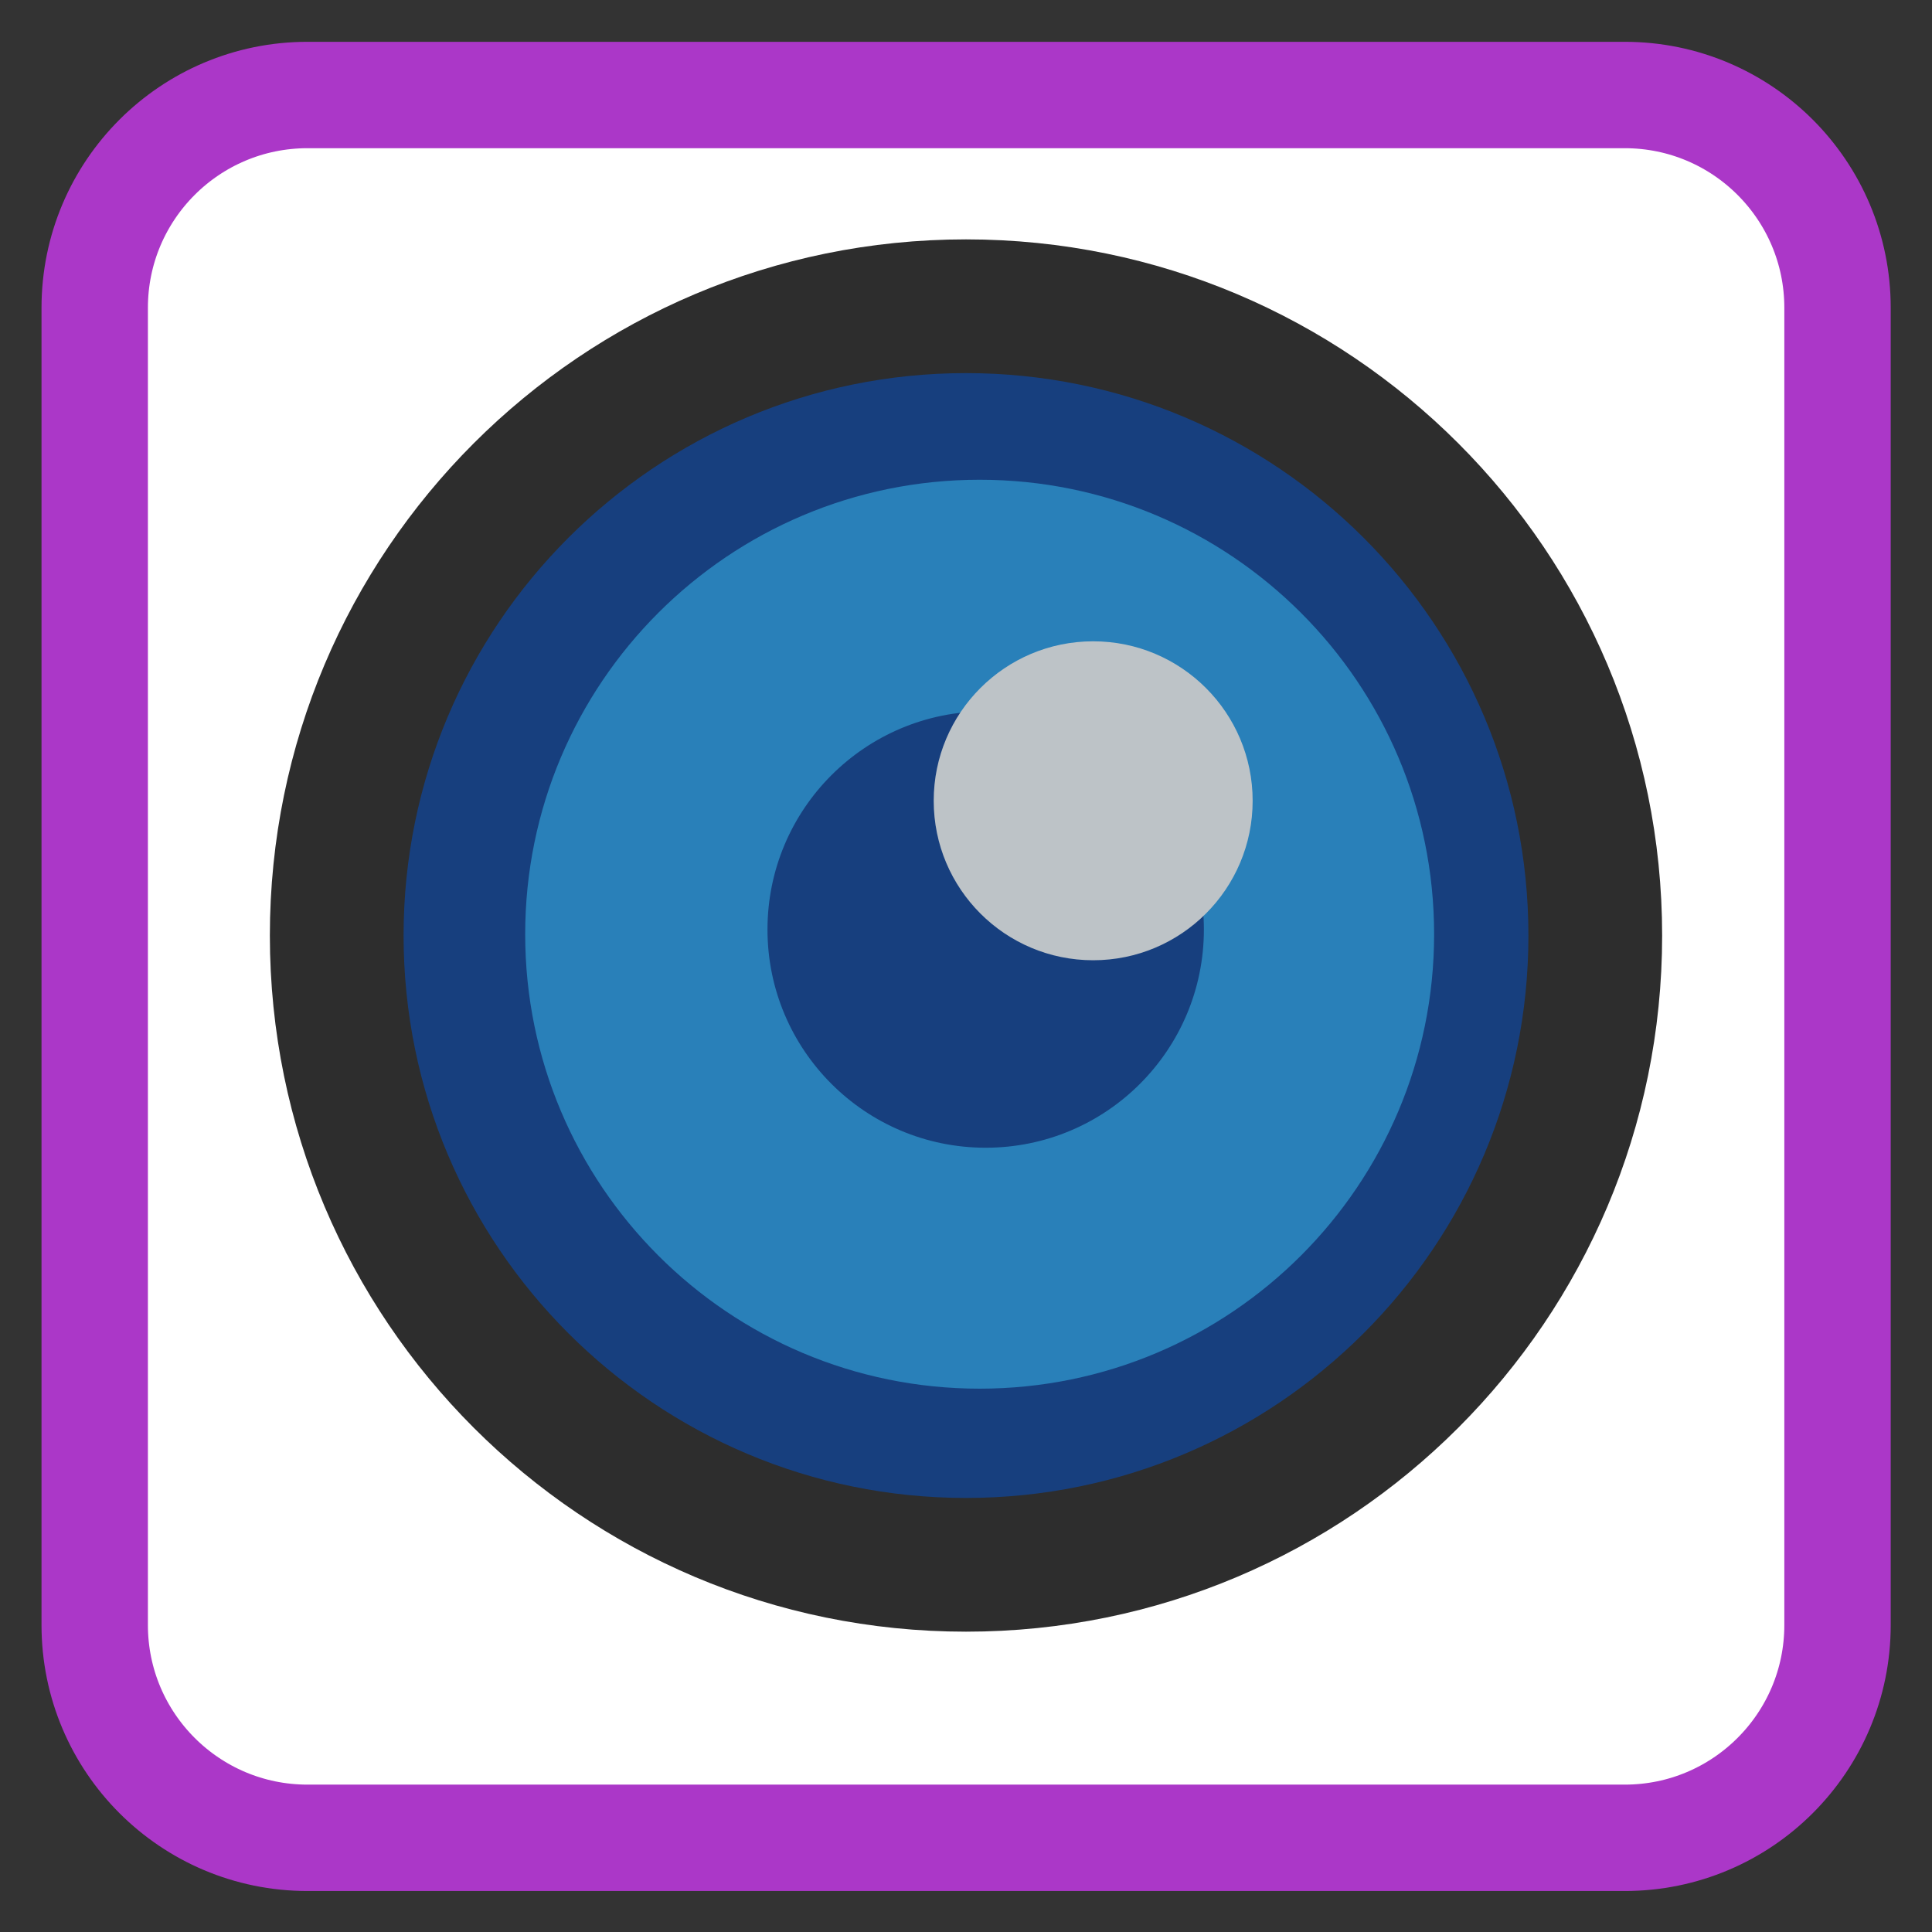 <?xml version="1.0" encoding="UTF-8"?>
<svg xmlns="http://www.w3.org/2000/svg" xmlns:xlink="http://www.w3.org/1999/xlink" width="512pt" height="512pt" viewBox="0 0 512 512" version="1.1">
<rect x="0" y="0" width="512" height="512" fill="#333333" stroke="none"/>
<g id="surface1">
<path style="fill-rule:nonzero;fill:rgb(100%,100%,100%);fill-opacity:1;stroke-width:7.459;stroke-linecap:butt;stroke-linejoin:miter;stroke:#AB37C8;stroke-opacity:1;stroke-miterlimit:4;" d="M 21.558 168.174 L 113.908 168.174 C 122.148 168.174 128.826 174.852 128.826 183.092 L 128.826 275.442 C 128.826 283.681 122.148 290.36 113.908 290.36 L 21.558 290.36 C 13.319 290.36 6.64 283.681 6.64 275.442 L 6.64 183.092 C 6.64 174.852 13.319 168.174 21.558 168.174 Z M 21.558 168.174 " transform="matrix(3.78,0,0,3.78,0,-610.52)"/>
<path style=" stroke:none;fill-rule:nonzero;fill:rgb(17.647%,17.647%,17.647%);fill-opacity:1;" d="M 411.082 248.055 C 411.082 334.09 341.336 403.836 255.301 403.836 C 169.266 403.836 99.52 334.09 99.52 248.055 C 99.52 162.02 169.266 92.273 255.301 92.273 C 341.336 92.273 411.082 162.02 411.082 248.055 Z M 411.082 248.055 "/>
<path style=" stroke:none;fill-rule:nonzero;fill:rgb(17.647%,17.647%,17.647%);fill-opacity:1;" d="M 440.484 247.926 C 440.484 349.812 357.891 432.41 256 432.41 C 154.109 432.41 71.516 349.812 71.516 247.926 C 71.516 146.035 154.109 63.438 256 63.438 C 357.891 63.438 440.484 146.035 440.484 247.926 Z M 440.484 247.926 "/>
<path style=" stroke:none;fill-rule:nonzero;fill:rgb(9.02%,24.706%,49.412%);fill-opacity:1;" d="M 405.047 247.926 C 405.047 330.242 338.316 396.973 256 396.973 C 173.684 396.973 106.953 330.242 106.953 247.926 C 106.953 165.609 173.684 98.879 256 98.879 C 338.316 98.879 405.047 165.609 405.047 247.926 Z M 405.047 247.926 "/>
<path style=" stroke:none;fill-rule:evenodd;fill:rgb(16.078%,50.196%,72.549%);fill-opacity:1;" d="M 259.617 127.137 C 193.102 127.137 139.18 181.059 139.18 247.574 C 139.18 314.09 193.102 368.012 259.617 368.012 C 326.133 368.012 380.051 314.09 380.055 247.574 C 380.051 181.059 326.133 127.137 259.617 127.137 Z M 261.219 188.508 C 293.156 188.508 319.043 214.395 319.043 246.332 C 319.043 278.27 293.156 304.16 261.219 304.16 C 229.281 304.16 203.391 278.27 203.391 246.332 C 203.391 214.395 229.281 188.508 261.219 188.508 Z M 261.219 188.508 "/>
<path style=" stroke:none;fill-rule:evenodd;fill:rgb(74.118%,76.471%,78.039%);fill-opacity:1;" d="M 331.965 212.215 C 331.965 188.875 313.043 169.953 289.703 169.953 C 266.363 169.953 247.441 188.875 247.441 212.215 C 247.441 235.555 266.363 254.477 289.703 254.477 C 313.043 254.477 331.965 235.555 331.965 212.215 "/>
</g>
</svg>
